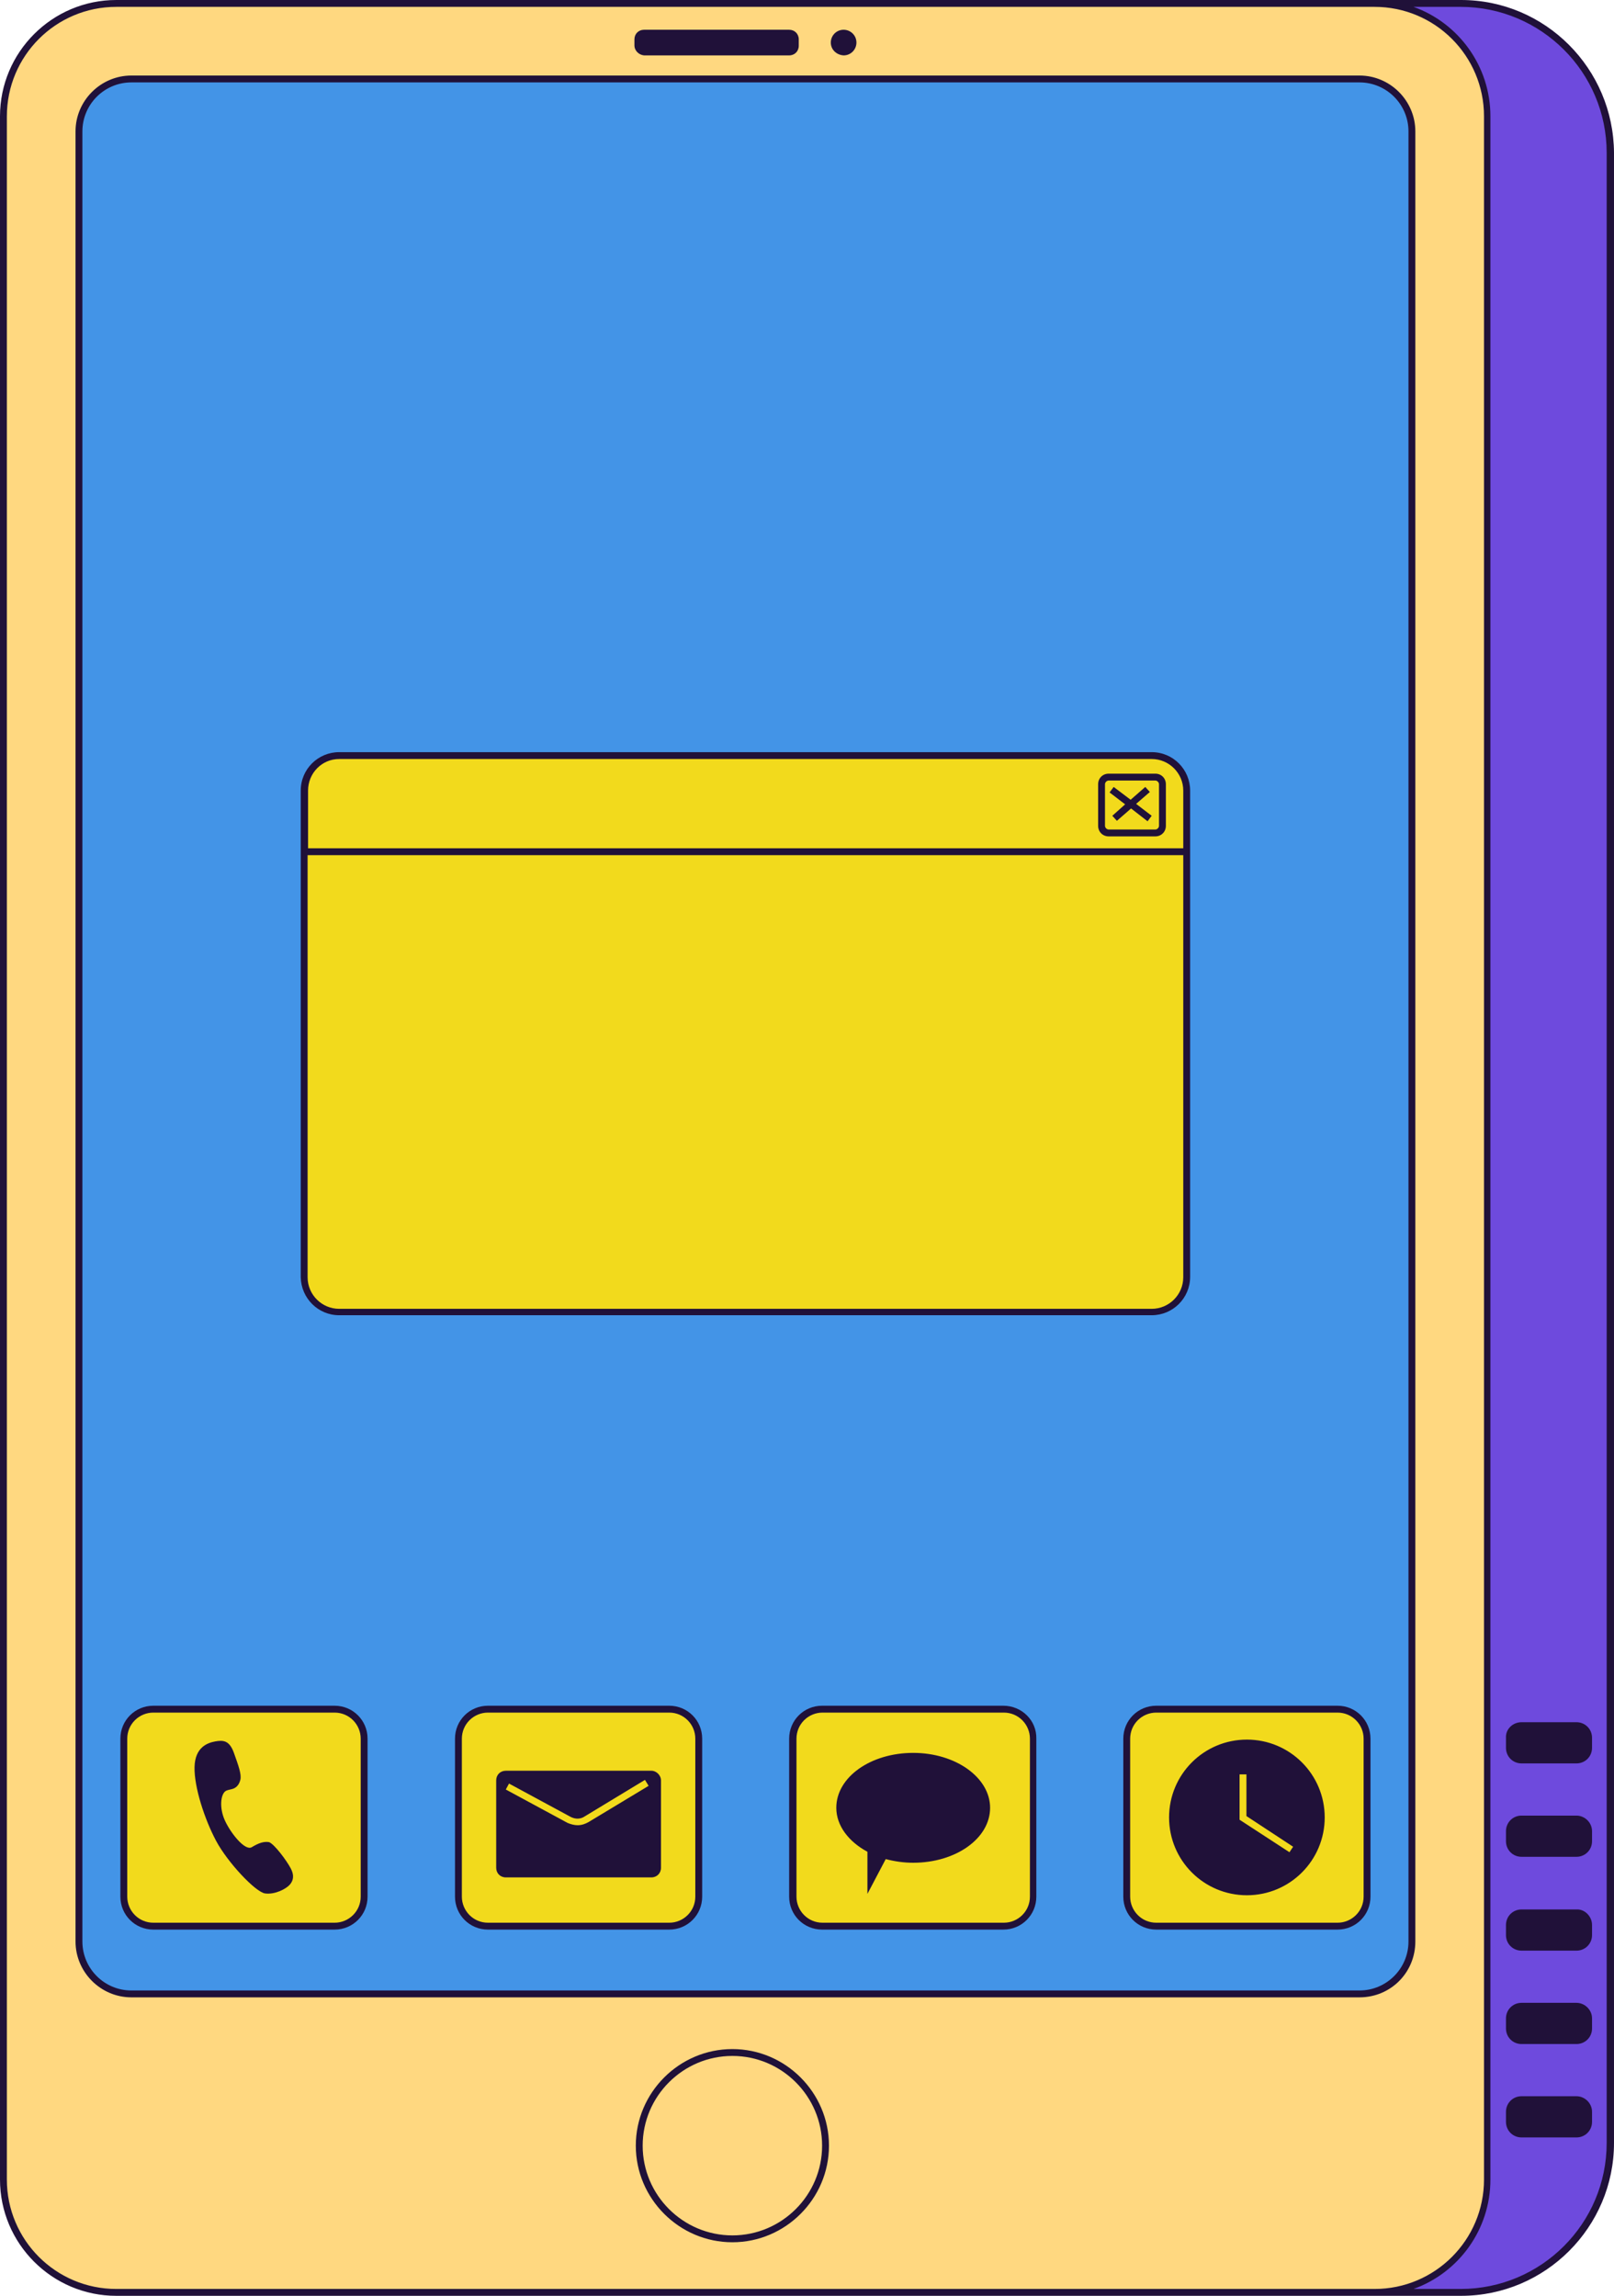 <?xml version="1.0" encoding="UTF-8"?><svg xmlns="http://www.w3.org/2000/svg" xmlns:xlink="http://www.w3.org/1999/xlink" contentScriptType="text/ecmascript" fill="#000000" width="352.6" zoomAndPan="magnify" contentStyleType="text/css" viewBox="0.0 0.0 352.6 501.5" height="501.5" preserveAspectRatio="xMidYMid meet" version="1"><g id="change1_1"><path fill="#6e4add" d="M351.8,33.4v434.8c0,18-14.6,32.6-32.6,32.6H115.3V0.8h203.9C337.2,0.8,351.8,15.4,351.8,33.4z"/></g><g id="change2_1"><path fill="#ffd880" d="M300.3,500.8H25.4c-13.6,0-24.6-11-24.6-24.6V25.4c0-13.6,11-24.6,24.6-24.6h274.9c13.6,0,24.6,11,24.6,24.6 v450.7C324.9,489.7,313.9,500.8,300.3,500.8z"/></g><g id="change3_1"><path fill="#4394e7" d="M297,435.6H28.7c-6.3,0-11.5-5.1-11.5-11.5V28.7c0-6.3,5.1-11.5,11.5-11.5H297c6.3,0,11.5,5.1,11.5,11.5 v395.4C308.5,430.4,303.4,435.6,297,435.6z"/></g><g id="change4_1"><path fill="#f2da1c" d="M73.1,420.8H33.5c-3.6,0-6.5-2.9-6.5-6.5v-34.5c0-3.6,2.9-6.5,6.5-6.5h39.6c3.6,0,6.5,2.9,6.5,6.5v34.5 C79.6,417.9,76.7,420.8,73.1,420.8z M152.6,414.3v-34.5c0-3.6-2.9-6.5-6.5-6.5h-39.6c-3.6,0-6.5,2.9-6.5,6.5v34.5 c0,3.6,2.9,6.5,6.5,6.5h39.6C149.7,420.8,152.6,417.9,152.6,414.3z M225.7,414.3v-34.5c0-3.6-2.9-6.5-6.5-6.5h-39.6 c-3.6,0-6.5,2.9-6.5,6.5v34.5c0,3.6,2.9,6.5,6.5,6.5h39.6C222.8,420.8,225.7,417.9,225.7,414.3z M298.7,414.3v-34.5 c0-3.6-2.9-6.5-6.5-6.5h-39.6c-3.6,0-6.5,2.9-6.5,6.5v34.5c0,3.6,2.9,6.5,6.5,6.5h39.6C295.8,420.8,298.7,417.9,298.7,414.3z"/></g><g id="change4_2"><path fill="#f2da1c" d="M251.6,286.6H74.1c-4.2,0-7.6-3.4-7.6-7.6V172.7c0-4.2,3.4-7.6,7.6-7.6h177.5c4.2,0,7.6,3.4,7.6,7.6V279 C259.2,283.2,255.8,286.6,251.6,286.6z"/></g><g id="change5_1"><path fill="#201139" d="M319.2,0h-18.9h-185H25.4C11.4,0,0,11.4,0,25.4v450.7c0,14,11.4,25.4,25.4,25.4h89.9h185h18.9 c18.4,0,33.4-15,33.4-33.4V33.4C352.5,15,337.6,0,319.2,0z M115.3,500H25.4c-13.2,0-23.9-10.7-23.9-23.9V25.4 c0-13.2,10.7-23.9,23.9-23.9h89.9h185c13.2,0,23.9,10.7,23.9,23.9v450.7c0,13.2-10.7,23.9-23.9,23.9H115.3z M351,468.1 c0,17.6-14.3,31.9-31.9,31.9h-10.3c9.8-3.5,16.8-12.9,16.8-23.9V25.4c0-11-7-20.4-16.8-23.9h10.3c17.6,0,31.9,14.3,31.9,31.9V468.1z M309.2,424.1V28.7c0-6.7-5.5-12.2-12.2-12.2H28.7c-6.7,0-12.2,5.5-12.2,12.2v395.4c0,6.7,5.5,12.2,12.2,12.2H297 C303.8,436.3,309.2,430.9,309.2,424.1z M297,434.8H28.7c-5.9,0-10.7-4.8-10.7-10.7V28.7C18,22.8,22.8,18,28.7,18H297 c5.9,0,10.7,4.8,10.7,10.7v395.4C307.7,430,302.9,434.8,297,434.8z M160,447.6c-11.6,0-21.1,9.5-21.1,21.1s9.5,21.1,21.1,21.1 s21.1-9.5,21.1-21.1S171.6,447.6,160,447.6z M160,488.3c-10.8,0-19.6-8.8-19.6-19.6s8.8-19.6,19.6-19.6s19.6,8.8,19.6,19.6 S170.8,488.3,160,488.3z M138.6,9.9V8.6c0-1.2,0.9-2.1,2.1-2.1h31.7c1.2,0,2.1,0.9,2.1,2.1V10c0,1.2-0.9,2.1-2.1,2.1h-31.7 C139.6,12,138.6,11.1,138.6,9.9z M181.5,9.3c0-1.5,1.2-2.8,2.8-2.8c1.5,0,2.8,1.2,2.8,2.8c0,1.5-1.2,2.8-2.8,2.8 C182.7,12,181.5,10.8,181.5,9.3z M73.1,372.6H33.5c-4,0-7.2,3.2-7.2,7.2v34.5c0,4,3.2,7.2,7.2,7.2h39.6c4,0,7.2-3.2,7.2-7.2v-34.5 C80.3,375.8,77.1,372.6,73.1,372.6z M78.8,414.3c0,3.2-2.6,5.7-5.7,5.7H33.5c-3.2,0-5.7-2.6-5.7-5.7v-34.5c0-3.2,2.6-5.7,5.7-5.7 h39.6c3.2,0,5.7,2.6,5.7,5.7C78.8,379.8,78.8,414.3,78.8,414.3z M146.2,372.6h-39.6c-4,0-7.2,3.2-7.2,7.2v34.5c0,4,3.2,7.2,7.2,7.2 h39.6c4,0,7.2-3.2,7.2-7.2v-34.5C153.4,375.8,150.2,372.6,146.2,372.6z M151.9,414.3c0,3.2-2.6,5.7-5.7,5.7h-39.6 c-3.2,0-5.7-2.6-5.7-5.7v-34.5c0-3.2,2.6-5.7,5.7-5.7h39.6c3.2,0,5.7,2.6,5.7,5.7V414.3z M219.2,372.6h-39.6c-4,0-7.2,3.2-7.2,7.2 v34.5c0,4,3.2,7.2,7.2,7.2h39.6c4,0,7.2-3.2,7.2-7.2v-34.5C226.5,375.8,223.2,372.6,219.2,372.6z M225,414.3c0,3.2-2.6,5.7-5.7,5.7 h-39.6c-3.2,0-5.7-2.6-5.7-5.7v-34.5c0-3.2,2.6-5.7,5.7-5.7h39.6c3.2,0,5.7,2.6,5.7,5.7L225,414.3L225,414.3z M292.2,372.6h-39.6 c-4,0-7.2,3.2-7.2,7.2v34.5c0,4,3.2,7.2,7.2,7.2h39.6c4,0,7.2-3.2,7.2-7.2v-34.5C299.4,375.8,296.2,372.6,292.2,372.6z M297.9,414.3 c0,3.2-2.6,5.7-5.7,5.7h-39.6c-3.2,0-5.7-2.6-5.7-5.7v-34.5c0-3.2,2.6-5.7,5.7-5.7h39.6c3.2,0,5.7,2.6,5.7,5.7V414.3z M63.5,408.1 c0.9,1.7,0.5,2.8-0.2,3.6c-0.8,0.9-3.2,2.2-5.4,1.9c-2.1-0.3-8.2-6.8-10.7-11.5s-4.8-11.7-4.7-16.1s2.9-5.3,4.5-5.6 c1.7-0.3,3.1-0.3,4.1,2.5s1.7,4.7,1.4,5.9s-1,1.8-1.8,2c-0.7,0.2-1.1,0.2-1.5,0.5c-1,0.8-1.3,3.6-0.1,6.3c1.2,2.7,4.4,6.8,5.9,5.9 s2.6-1.3,3.8-1.1C60,402.9,62.6,406.4,63.5,408.1z M142.3,386.8h-31.8c-1.2,0-2.1,0.9-2.1,2.1V408c0,1.2,0.9,2.1,2.1,2.1h31.8 c1.2,0,2.1-0.9,2.1-2.1v-19.1C144.4,387.8,143.4,386.8,142.3,386.8z M128.6,398c-0.7,0.4-1.5,0.7-2.4,0.7c-0.7,0-1.5-0.2-2.2-0.5 l-13.5-7.3l0.7-1.3l13.5,7.3c1,0.5,2.1,0.5,3-0.1l13.2-8l0.8,1.3L128.6,398z M216.3,394.9c0,6.7-7.5,12-16.8,12 c-2.1,0-4.1-0.3-6-0.8l-4,7.6v-9.2c-4.1-2.2-6.8-5.7-6.8-9.6c0-6.7,7.5-12,16.8-12S216.3,388.3,216.3,394.9z M272.4,380 c-9.4,0-17,7.6-17,17s7.6,17,17,17s17-7.6,17-17S281.8,380,272.4,380z M281.7,404.6l-10.9-7.1v-9.9h1.5v9.1l10.2,6.7L281.7,404.6z M74.1,287.3h177.5c4.6,0,8.4-3.7,8.4-8.4V172.7c0-4.6-3.7-8.4-8.4-8.4H74.1c-4.6,0-8.4,3.7-8.4,8.4V279 C65.8,283.6,69.5,287.3,74.1,287.3z M74.1,165.8h177.5c3.8,0,6.9,3.1,6.9,6.9v12.6H67.3v-12.6C67.3,168.9,70.3,165.8,74.1,165.8z M67.3,186.8h191.2V279c0,3.8-3.1,6.9-6.9,6.9H74.1c-3.8,0-6.9-3.1-6.9-6.9v-92.2H67.3z M242.2,182.7h10.2c1.3,0,2.3-1,2.3-2.3v-9.1 c0-1.3-1-2.3-2.3-2.3h-10.2c-1.3,0-2.3,1-2.3,2.3v9.1C239.9,181.7,240.9,182.7,242.2,182.7z M241.4,171.3c0-0.4,0.4-0.8,0.8-0.8 h10.2c0.4,0,0.8,0.4,0.8,0.8v9.1c0,0.4-0.4,0.8-0.8,0.8h-10.2c-0.4,0-0.8-0.4-0.8-0.8V171.3z M245.8,175.7l-3.4-2.6l0.9-1.2l3.7,2.8 l3.2-2.8l1,1.1l-3,2.6l3.4,2.6l-0.9,1.2l-3.6-2.8l-3.1,2.7l-1-1.1L245.8,175.7z M347.8,461.3v2.2c0,1.9-1.5,3.4-3.4,3.4h-12 c-1.9,0-3.4-1.5-3.4-3.4v-2.2c0-1.9,1.5-3.4,3.4-3.4h12C346.2,457.9,347.8,459.4,347.8,461.3z M347.8,440.9v2.2 c0,1.9-1.5,3.4-3.4,3.4h-12c-1.9,0-3.4-1.5-3.4-3.4v-2.2c0-1.9,1.5-3.4,3.4-3.4h12C346.2,437.5,347.8,439,347.8,440.9z M347.8,420.5 v2.2c0,1.9-1.5,3.4-3.4,3.4h-12c-1.9,0-3.4-1.5-3.4-3.4v-2.2c0-1.9,1.5-3.4,3.4-3.4h12C346.2,417,347.8,418.6,347.8,420.5z M347.8,400v2.2c0,1.9-1.5,3.4-3.4,3.4h-12c-1.9,0-3.4-1.5-3.4-3.4V400c0-1.9,1.5-3.4,3.4-3.4h12C346.2,396.6,347.8,398.1,347.8,400 z M332.4,376.2h12c1.9,0,3.4,1.5,3.4,3.4v2.2c0,1.9-1.5,3.4-3.4,3.4h-12c-1.9,0-3.4-1.5-3.4-3.4v-2.2 C328.9,377.7,330.5,376.2,332.4,376.2z"/></g></svg>